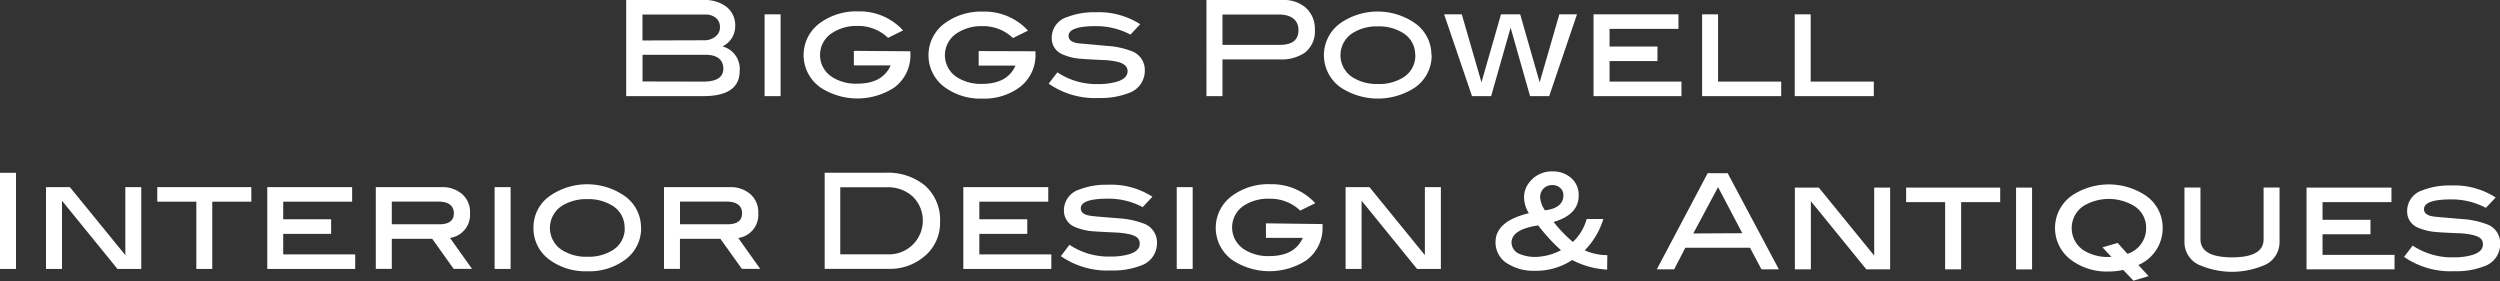 <svg xmlns="http://www.w3.org/2000/svg" viewBox="0 0 375 42.15"><rect x="0" y="0" width="375" height="42.15" fill="#333333" stroke="none"/><defs><style>.a{fill:#fff;}</style></defs><path class="a" d="M118,191.17c2,0,3-.65,3-1.94s-.88-2.08-2.62-2.08h-9.5v4Zm.16-6.2a2.58,2.58,0,0,0,1.62-.53,1.68,1.68,0,0,0,.71-1.42,1.72,1.72,0,0,0-.66-1.45,2.48,2.48,0,0,0-1.57-.46h-9.39V185Zm2.8.95a3.47,3.47,0,0,1,2.49,3.65c0,2.52-1.83,3.78-5.47,3.78H106.43V178.93h11.65a5.4,5.4,0,0,1,3.28.94,3.5,3.5,0,0,1,1.42,3,3.36,3.36,0,0,1-1.86,3" transform="translate(-12.5 -178.93)"/><rect class="a" x="114.69" y="2.15" width="2.4" height="12.27"/><path class="a" d="M149.06,186.62V187a6,6,0,0,1-2.45,5.08,10.15,10.15,0,0,1-11,0,5.94,5.94,0,0,1,0-9.78,9.25,9.25,0,0,1,5.62-1.66,8.82,8.82,0,0,1,6.73,2.85l-2.25,1.12a6.47,6.47,0,0,0-4.63-1.79,6.65,6.65,0,0,0-3.77,1.06,3.92,3.92,0,0,0,0,6.6,6.62,6.62,0,0,0,3.79,1q3.78,0,5-2.74h-5.52v-2.18Z" transform="translate(-12.5 -178.93)"/><path class="a" d="M167.82,186.62V187a6,6,0,0,1-2.46,5.08,9,9,0,0,1-5.54,1.64,9.12,9.12,0,0,1-5.48-1.61,5.94,5.94,0,0,1,0-9.78,9.25,9.25,0,0,1,5.62-1.66,8.85,8.85,0,0,1,6.74,2.85l-2.25,1.12a6.47,6.47,0,0,0-4.63-1.79,6.68,6.68,0,0,0-3.78,1.06,3.92,3.92,0,0,0,0,6.6,6.62,6.62,0,0,0,3.79,1q3.77,0,5-2.74H159.3v-2.18Z" transform="translate(-12.5 -178.93)"/><path class="a" d="M182.07,184.12a11,11,0,0,0-5.2-1.27c-2.72,0-4.08.49-4.08,1.46,0,.63.51,1,1.53,1.12l4.18.38a12.46,12.46,0,0,1,3.72.78,3,3,0,0,1,2,2.91,3.51,3.51,0,0,1-2.43,3.39,11.49,11.49,0,0,1-4.44.74,12.19,12.19,0,0,1-7.55-2.15l1.3-1.7a10.59,10.59,0,0,0,6.2,1.76,9.53,9.53,0,0,0,2.6-.32q1.74-.48,1.74-1.62c0-.65-.47-1.11-1.4-1.37a11.27,11.27,0,0,0-2.4-.3c-1.69-.08-2.73-.14-3.13-.18a8.23,8.23,0,0,1-3-.74,2.6,2.6,0,0,1-1.45-2.44,3.25,3.25,0,0,1,2.37-3.1,11,11,0,0,1,4.19-.7,11.52,11.52,0,0,1,6.71,1.79Z" transform="translate(-12.5 -178.93)"/><path class="a" d="M204.49,185.66c1.85,0,2.78-.74,2.78-2.2s-1-2.35-2.94-2.35h-8.46v4.55Zm.43-6.73a5,5,0,0,1,3.45,1.16,4.25,4.25,0,0,1,1.36,3.33,4,4,0,0,1-1.52,3.42,6.21,6.21,0,0,1-3.75,1h-8.59v5.51h-2.4V178.93Z" transform="translate(-12.5 -178.93)"/><path class="a" d="M224.78,187.18a3.78,3.78,0,0,0-1.81-3.29,6.68,6.68,0,0,0-3.78-1,6.82,6.82,0,0,0-3.8,1,3.94,3.94,0,0,0,0,6.64,6.83,6.83,0,0,0,3.82,1,6.74,6.74,0,0,0,3.8-1,3.81,3.81,0,0,0,1.79-3.35m2.45,0a5.84,5.84,0,0,1-2.57,4.92,10.17,10.17,0,0,1-11,0,5.91,5.91,0,0,1,0-9.78,9.84,9.84,0,0,1,10.94,0,5.78,5.78,0,0,1,2.59,4.86" transform="translate(-12.5 -178.93)"/><polygon class="a" points="236.55 2.15 232.38 14.42 229.51 14.42 226.59 4.15 223.67 14.42 220.8 14.42 216.62 2.15 219.27 2.15 222.22 12.35 225.15 2.15 228.03 2.15 230.95 12.35 233.9 2.15 236.55 2.15"/><polygon class="a" points="252.22 14.42 239.03 14.42 239.03 2.15 251.77 2.15 251.77 4.33 241.43 4.33 241.43 6.98 248.62 6.98 248.62 9.16 241.43 9.16 241.43 12.24 252.22 12.24 252.22 14.42"/><polygon class="a" points="267.18 14.42 255.32 14.42 255.32 2.15 257.71 2.15 257.71 12.24 267.18 12.24 267.18 14.42"/><polygon class="a" points="281.07 14.42 269.21 14.42 269.21 2.15 271.6 2.15 271.6 12.24 281.07 12.24 281.07 14.42"/><rect class="a" y="25.92" width="2.4" height="14.42"/><polygon class="a" points="21.19 40.34 17.62 40.34 9.3 30.11 9.3 40.34 6.9 40.34 6.9 28.07 10.48 28.07 18.8 38.27 18.8 28.07 21.19 28.07 21.19 40.34"/><polygon class="a" points="37.7 30.25 31.84 30.25 31.84 40.34 29.45 40.34 29.45 30.25 23.59 30.25 23.59 28.07 37.7 28.07 37.7 30.25"/><polygon class="a" points="53.28 40.34 40.09 40.34 40.09 28.07 52.82 28.07 52.82 30.25 42.48 30.25 42.48 32.89 49.67 32.89 49.67 35.08 42.48 35.08 42.48 38.16 53.28 38.16 53.28 40.34"/><path class="a" d="M78.41,212.57c1.45,0,2.17-.55,2.17-1.65s-.77-1.75-2.31-1.75h-7v3.4Zm4.89,6.69H80.55l-3.22-4.51H71.27v4.51h-2.4V207h9.9a4.5,4.5,0,0,1,3,1A3.54,3.54,0,0,1,83,210.88,3.5,3.5,0,0,1,80,214.62Z" transform="translate(-12.5 -178.93)"/><rect class="a" x="74.19" y="28.07" width="2.4" height="12.27"/><path class="a" d="M106.19,213.1a3.81,3.81,0,0,0-1.8-3.3,6.73,6.73,0,0,0-3.78-1,6.87,6.87,0,0,0-3.81,1,3.95,3.95,0,0,0,0,6.64,6.79,6.79,0,0,0,3.83,1,6.71,6.71,0,0,0,3.8-1,3.8,3.8,0,0,0,1.78-3.34m2.46,0a5.84,5.84,0,0,1-2.57,4.91,9,9,0,0,1-5.49,1.61A9.1,9.1,0,0,1,95.08,218a5.81,5.81,0,0,1-2.56-4.91,5.74,5.74,0,0,1,2.59-4.86,9.84,9.84,0,0,1,10.94,0,5.76,5.76,0,0,1,2.6,4.86" transform="translate(-12.5 -178.93)"/><path class="a" d="M121.64,212.57c1.44,0,2.17-.55,2.17-1.65s-.77-1.75-2.31-1.75h-7v3.4Zm4.89,6.69h-2.75l-3.22-4.51h-6.07v4.51H112.1V207H122a4.5,4.5,0,0,1,3,1,3.57,3.57,0,0,1,1.24,2.89,3.5,3.5,0,0,1-3,3.74Z" transform="translate(-12.5 -178.93)"/><path class="a" d="M146,217.08a5.06,5.06,0,0,0,3.42-8.66,5.48,5.48,0,0,0-3.88-1.4h-7v10.06Zm-.67-12.24a8.82,8.82,0,0,1,5.83,1.85,6.84,6.84,0,0,1,2.35,5.52,6.48,6.48,0,0,1-2.31,5.14,8,8,0,0,1-5.41,1.91h-9.59V204.84Z" transform="translate(-12.5 -178.93)"/><polygon class="a" points="157.7 40.34 144.5 40.34 144.5 28.07 157.24 28.07 157.24 30.25 146.9 30.25 146.9 32.89 154.09 32.89 154.09 35.08 146.9 35.08 146.9 38.16 157.7 38.16 157.7 40.34"/><path class="a" d="M183.9,210a10.83,10.83,0,0,0-5.19-1.27c-2.73,0-4.09.48-4.09,1.45,0,.63.51,1,1.54,1.13s2.31.21,4.17.37a12.79,12.79,0,0,1,3.72.78,3,3,0,0,1,2,2.91,3.53,3.53,0,0,1-2.43,3.4,11.47,11.47,0,0,1-4.44.73,12.21,12.21,0,0,1-7.55-2.15l1.29-1.7a10.57,10.57,0,0,0,6.21,1.76,9.68,9.68,0,0,0,2.61-.31c1.15-.32,1.72-.86,1.72-1.62s-.46-1.11-1.38-1.38a12.89,12.89,0,0,0-2.41-.3c-1.69-.08-2.73-.14-3.13-.17a8.51,8.51,0,0,1-3-.74,2.63,2.63,0,0,1-1.45-2.45,3.26,3.26,0,0,1,2.37-3.1,11.06,11.06,0,0,1,4.19-.7,11.45,11.45,0,0,1,6.71,1.8Z" transform="translate(-12.5 -178.93)"/><rect class="a" x="176.51" y="28.07" width="2.39" height="12.27"/><path class="a" d="M210.88,212.54v.38a6,6,0,0,1-2.45,5.07,10.15,10.15,0,0,1-11,0,5.93,5.93,0,0,1,0-9.77,9.18,9.18,0,0,1,5.62-1.66,8.85,8.85,0,0,1,6.74,2.85l-2.26,1.11a6.45,6.45,0,0,0-4.63-1.78,6.67,6.67,0,0,0-3.77,1,3.91,3.91,0,0,0,0,6.6,6.6,6.6,0,0,0,3.79,1c2.51,0,4.18-.9,5-2.73h-5.53v-2.18Z" transform="translate(-12.5 -178.93)"/><polygon class="a" points="216.13 40.34 212.56 40.34 204.24 30.11 204.24 40.34 201.84 40.34 201.84 28.07 205.42 28.07 213.73 38.27 213.73 28.07 216.13 28.07 216.13 40.34"/><path class="a" d="M244.25,210.48c1.84-.22,2.76-1,2.76-2.26a1.41,1.41,0,0,0-.49-1.11,1.7,1.7,0,0,0-1.15-.42,1.8,1.8,0,0,0-1.34.52,1.83,1.83,0,0,0-.51,1.33,3.82,3.82,0,0,0,.73,1.94m2.42,6a26.74,26.74,0,0,1-3.44-3.74q-4,.6-4,2.57a1.86,1.86,0,0,0,1.31,1.75,6,6,0,0,0,2.34.41,8.82,8.82,0,0,0,3.76-1m6.93,2.9a12.55,12.55,0,0,1-5.24-1.44,9.9,9.9,0,0,1-5.68,1.62,7.29,7.29,0,0,1-3.89-1,3.7,3.7,0,0,1-1.93-3.3c0-2.1,1.67-3.54,5-4.34a4.52,4.52,0,0,1-.72-2.39,3.5,3.5,0,0,1,.77-2.21,4.23,4.23,0,0,1,3.51-1.67,4.09,4.09,0,0,1,2.8,1,3.33,3.33,0,0,1,1.11,2.64c0,1.9-1.26,3.21-3.76,3.94a20.13,20.13,0,0,0,2.89,3,7.34,7.34,0,0,0,2.07-3.44H253a11.46,11.46,0,0,1-2.79,4.7,8.26,8.26,0,0,0,3.39.72Z" transform="translate(-12.5 -178.93)"/><path class="a" d="M273.85,213.91,270.21,207l-3.72,6.95Zm5.48,5.42h-2.61L275,216.09h-9.7l-1.68,3.24h-2.6l7.63-14.42h3Z" transform="translate(-12.5 -178.93)"/><polygon class="a" points="283.52 40.4 279.95 40.4 271.63 30.18 271.63 40.4 269.23 40.4 269.23 28.14 272.82 28.14 281.13 38.34 281.13 28.14 283.52 28.14 283.52 40.4"/><polygon class="a" points="300.03 30.32 294.17 30.32 294.17 40.4 291.77 40.4 291.77 30.32 285.92 30.32 285.92 28.14 300.03 28.14 300.03 30.32"/><rect class="a" x="302.41" y="28.14" width="2.4" height="12.27"/><path class="a" d="M331.61,217a4,4,0,0,0,2.81-3.86,3.81,3.81,0,0,0-1.81-3.32,7.37,7.37,0,0,0-7.58,0,4,4,0,0,0,0,6.65,6.76,6.76,0,0,0,3.83,1h.36l-1.35-1.43,2.28-.67Zm-.63,2.42a10.4,10.4,0,0,1-2.16.24,9,9,0,0,1-5.5-1.63,5.95,5.95,0,0,1,0-9.79,10,10,0,0,1,11,0,5.83,5.83,0,0,1,2.58,4.89,6,6,0,0,1-3.65,5.55l1.54,1.67-2.27.68Z" transform="translate(-12.5 -178.93)"/><path class="a" d="M354.43,215.31a3.73,3.73,0,0,1-2.55,3.5,12.2,12.2,0,0,1-9.15,0,3.73,3.73,0,0,1-2.56-3.5v-8.25h2.4v7.75q0,2.72,4.74,2.72t4.73-2.72v-7.75h2.39Z" transform="translate(-12.5 -178.93)"/><polygon class="a" points="359.18 40.4 345.98 40.4 345.98 28.14 358.72 28.14 358.72 30.32 348.38 30.32 348.38 32.97 355.57 32.97 355.57 35.14 348.38 35.14 348.38 38.23 359.18 38.23 359.18 40.4"/><path class="a" d="M385.38,210.11a10.89,10.89,0,0,0-5.19-1.27c-2.73,0-4.09.49-4.09,1.46,0,.62.51,1,1.54,1.12s2.31.2,4.17.37a12.39,12.39,0,0,1,3.72.78,3,3,0,0,1,2,2.91,3.52,3.52,0,0,1-2.43,3.4,11.44,11.44,0,0,1-4.44.73,12.21,12.21,0,0,1-7.55-2.15l1.29-1.69a10.65,10.65,0,0,0,6.21,1.76,9.71,9.71,0,0,0,2.61-.32c1.15-.32,1.72-.86,1.72-1.63s-.46-1.1-1.39-1.37a11.17,11.17,0,0,0-2.4-.3c-1.69-.07-2.73-.13-3.13-.17a8.51,8.51,0,0,1-3-.74,2.61,2.61,0,0,1-1.45-2.45,3.26,3.26,0,0,1,2.37-3.1,11,11,0,0,1,4.19-.7,11.5,11.5,0,0,1,6.72,1.8Z" transform="translate(-12.5 -178.93)"/></svg>